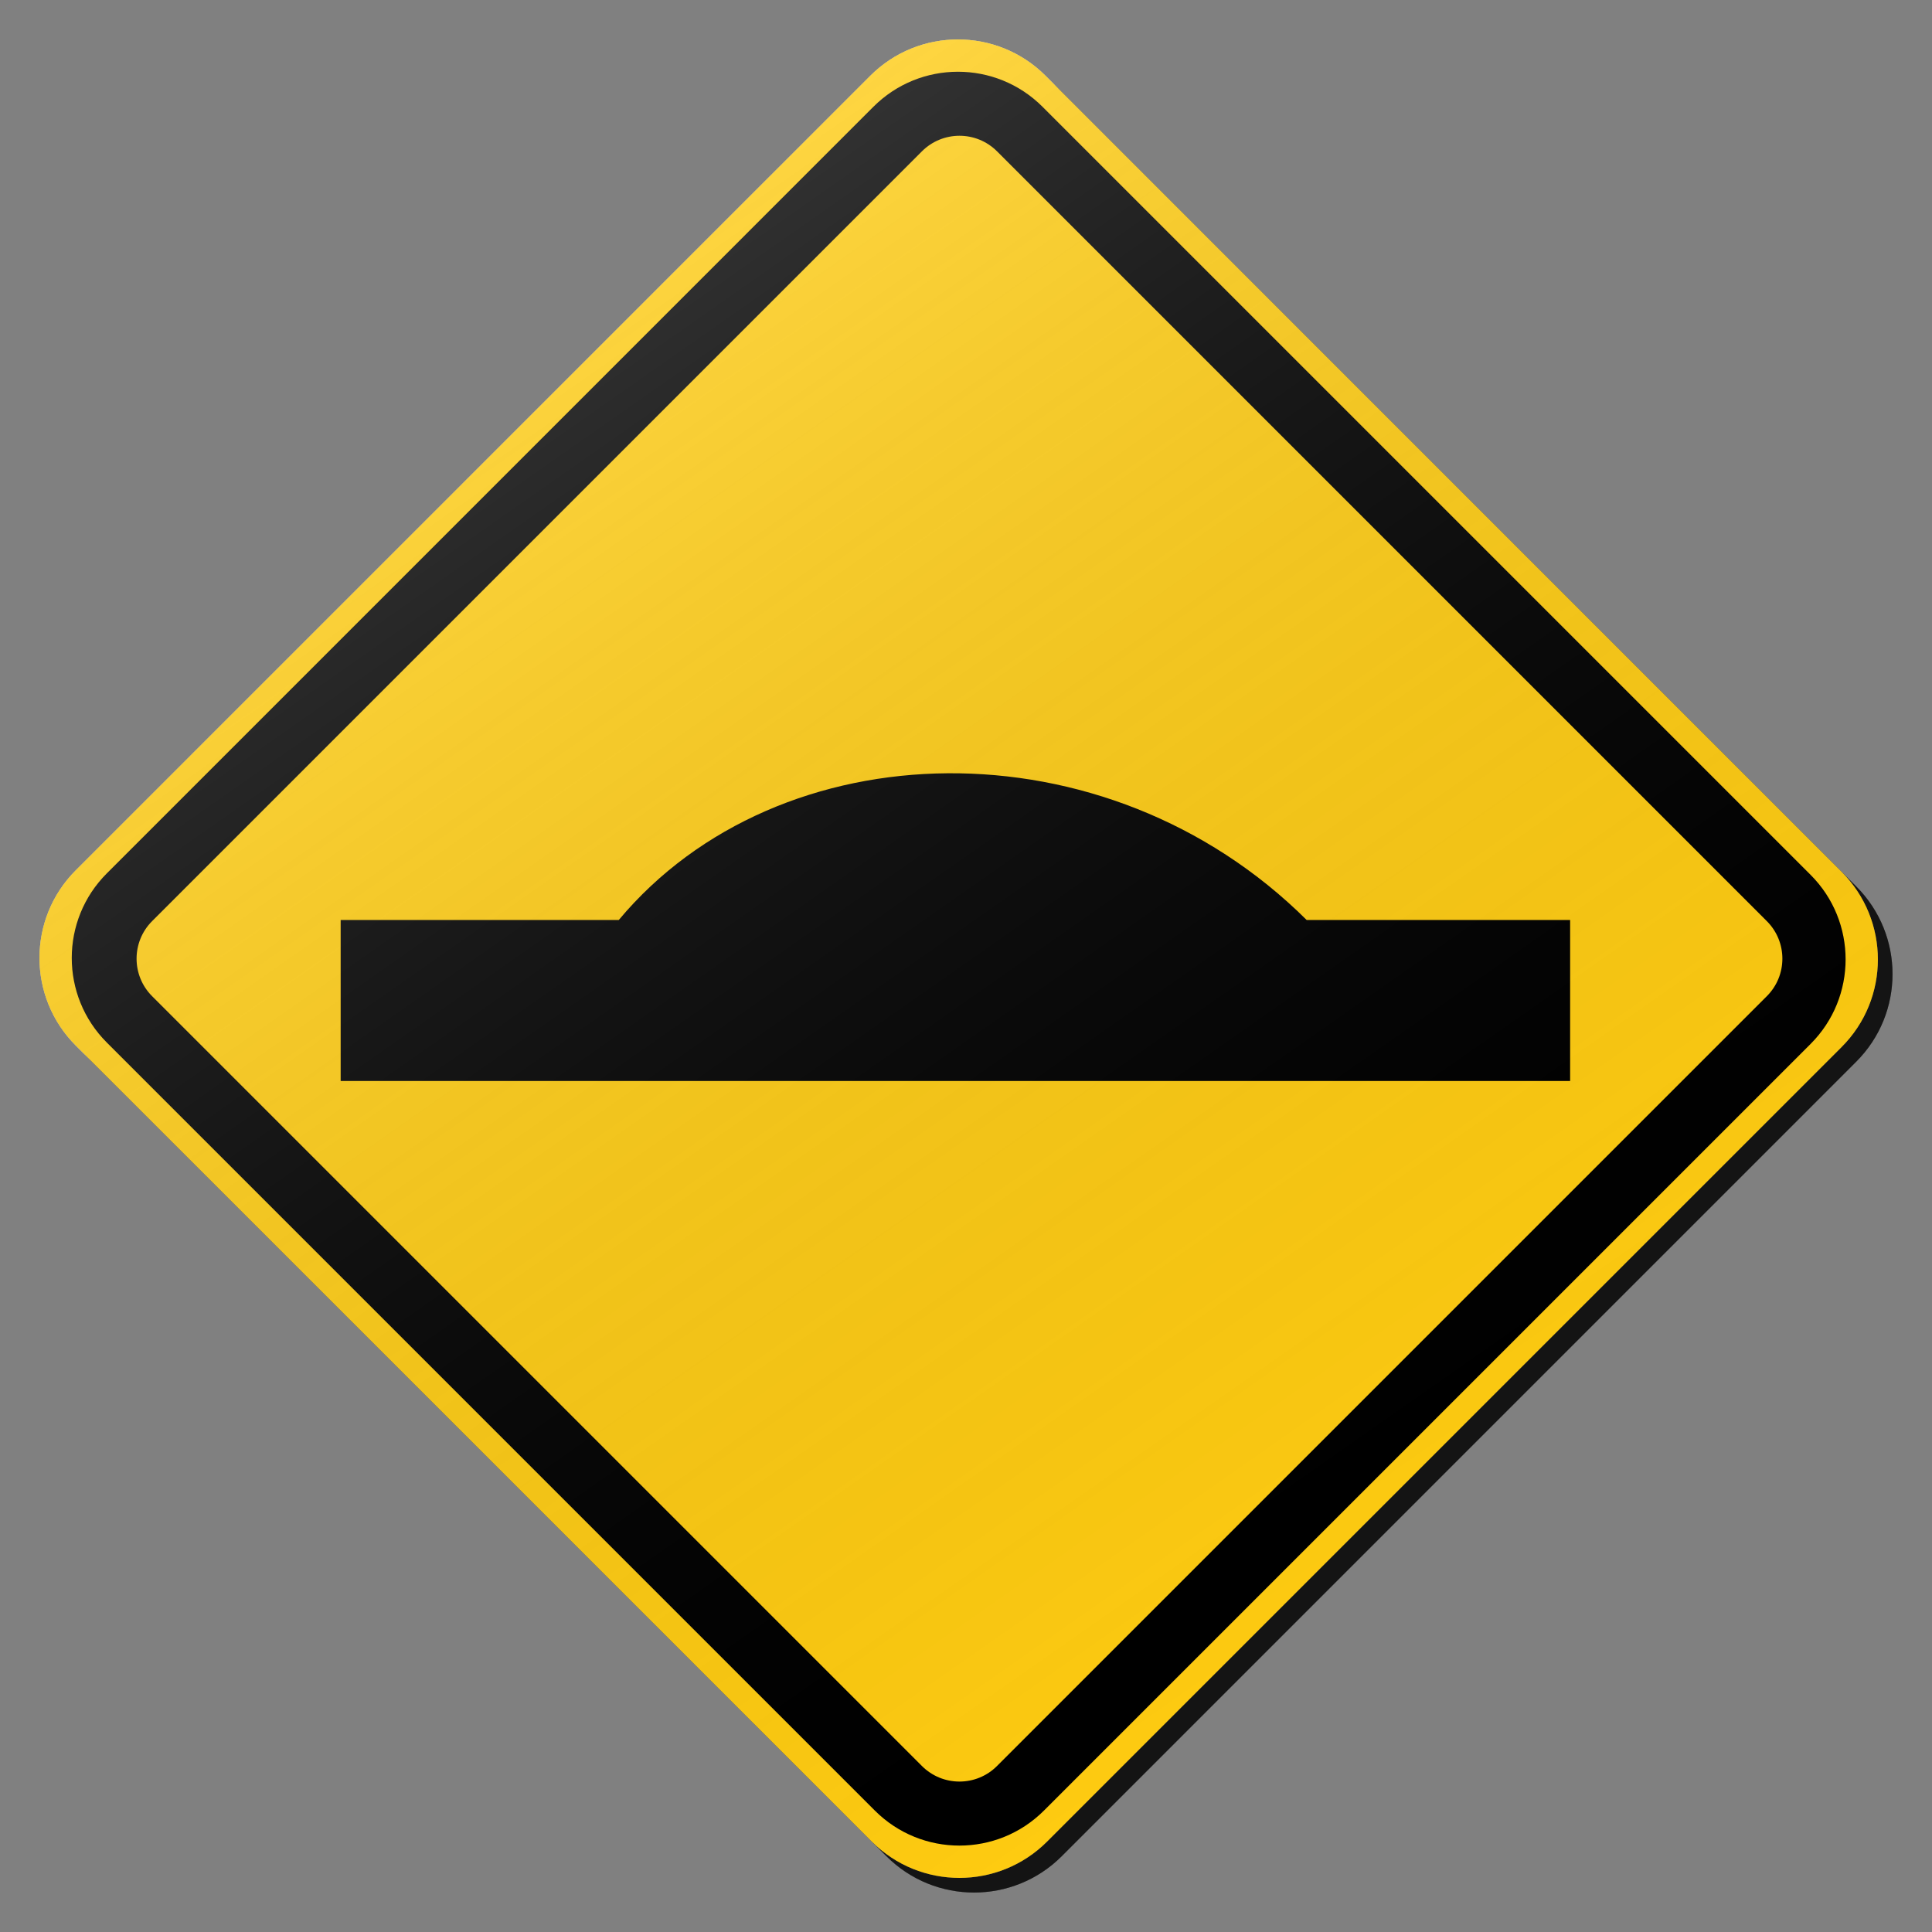 <?xml version="1.0" encoding="utf-8"?>
<!-- Generator: Adobe Illustrator 17.0.1, SVG Export Plug-In . SVG Version: 6.00 Build 0)  -->
<!DOCTYPE svg PUBLIC "-//W3C//DTD SVG 1.1//EN" "http://www.w3.org/Graphics/SVG/1.1/DTD/svg11.dtd">
<svg version="1.1" xmlns="http://www.w3.org/2000/svg" xmlns:xlink="http://www.w3.org/1999/xlink" x="0px" y="0px" width="132px"
	 height="132px" viewBox="0 0 132 132" enable-background="new 0 0 132 132" xml:space="preserve">
<rect x="0" y="0" width="132" height="132" fill="#808080" stroke="none"/>
<g id="disabled">
	<g>
		<defs>
			<path id="SVGID_1_" d="M72.436,6.177l54.387,54.387c3.306,3.308,3.306,8.669,0,11.973l-54.285,54.287
				c-3.306,3.306-8.667,3.306-11.973,0L6.177,72.435c-3.306-3.306-3.306-8.667,0-11.973L60.463,6.177
				C63.769,2.87,69.129,2.87,72.436,6.177L72.436,6.177z"/>
		</defs>
		<defs>
			<path id="SVGID_2_" d="M71.436,5.177l54.387,54.387c3.306,3.308,3.306,8.669,0,11.973l-54.285,54.287
				c-3.306,3.306-8.667,3.306-11.973,0L5.177,71.435c-3.306-3.306-3.306-8.667,0-11.973L59.463,5.177
				C62.769,1.87,68.129,1.87,71.436,5.177L71.436,5.177z"/>
		</defs>
		<linearGradient id="SVGID_3_" gradientUnits="userSpaceOnUse" x1="3.698" y1="66.5" x2="129.302" y2="66.5">
			<stop  offset="0" style="stop-color:#000000;stop-opacity:0.6"/>
			<stop  offset="1" style="stop-color:#000000;stop-opacity:0.6"/>
		</linearGradient>
		<use xlink:href="#SVGID_1_"  overflow="visible" fill-rule="evenodd" clip-rule="evenodd" fill="url(#SVGID_3_)"/>
		<use xlink:href="#SVGID_2_"  overflow="visible" fill-rule="evenodd" clip-rule="evenodd" fill="#C6C6C6"/>
		<clipPath id="SVGID_4_">
			<use xlink:href="#SVGID_1_"  overflow="visible"/>
		</clipPath>
		<clipPath id="SVGID_5_" clip-path="url(#SVGID_4_)">
			<use xlink:href="#SVGID_2_"  overflow="visible"/>
		</clipPath>
	</g>
	<g>
		<defs>
			<path id="SVGID_6_" d="M123.705,71.325l-52.379,52.379c-3.19,3.19-8.363,3.19-11.553,0L7.295,71.227
				c-3.19-3.19-3.19-8.362,0-11.553L59.674,7.294c3.19-3.19,8.362-3.19,11.553,0l52.478,52.478
				C126.895,62.963,126.895,68.135,123.705,71.325L123.705,71.325z M120.714,62.933L68.12,10.339c-1.417-1.417-3.713-1.417-5.131,0
				L10.394,62.933c-1.417,1.417-1.417,3.715,0,5.131l52.594,52.594c1.418,1.418,3.715,1.418,5.131,0l52.594-52.594
				C122.132,66.648,122.132,64.349,120.714,62.933L120.714,62.933z"/>
		</defs>
		<use xlink:href="#SVGID_6_"  overflow="visible" fill-rule="evenodd" clip-rule="evenodd"/>
		<clipPath id="SVGID_7_">
			<use xlink:href="#SVGID_6_"  overflow="visible"/>
		</clipPath>
	</g>
	<g>
		<defs>
			<path id="SVGID_8_" d="M23.275,62.857h19.001c10.957-13.109,33.301-13.624,46.999,0h18.001v11.001H23.275V62.857"/>
		</defs>
		<use xlink:href="#SVGID_8_"  overflow="visible" fill-rule="evenodd" clip-rule="evenodd"/>
		<clipPath id="SVGID_9_">
			<use xlink:href="#SVGID_8_"  overflow="visible"/>
		</clipPath>
	</g>
	<linearGradient id="SVGID_10_" gradientUnits="userSpaceOnUse" x1="95.904" y1="108.921" x2="35.097" y2="22.079">
		<stop  offset="0" style="stop-color:#000000;stop-opacity:0"/>
		<stop  offset="1" style="stop-color:#FFFFFF"/>
	</linearGradient>
	<path opacity="0.2" fill-rule="evenodd" clip-rule="evenodd" fill="url(#SVGID_10_)" d="M71.436,5.177l54.387,54.387
		c3.306,3.308,3.306,8.669,0,11.973l-54.285,54.287c-3.306,3.306-8.667,3.306-11.973,0L5.177,71.435
		c-3.306-3.306-3.306-8.667,0-11.973L59.463,5.177C62.769,1.87,68.129,1.87,71.436,5.177L71.436,5.177z"/>
</g>
<g id="normal">
	<g>
		<defs>
			<path id="SVGID_11_" d="M72.436,6.177l54.387,54.387c3.306,3.308,3.306,8.669,0,11.973l-54.285,54.287
				c-3.306,3.306-8.667,3.306-11.973,0L6.177,72.435c-3.306-3.306-3.306-8.667,0-11.973L60.463,6.177
				C63.769,2.87,69.129,2.87,72.436,6.177L72.436,6.177z"/>
		</defs>
		<defs>
			<path id="SVGID_12_" d="M71.436,5.177l54.387,54.387c3.306,3.308,3.306,8.669,0,11.973l-54.285,54.287
				c-3.306,3.306-8.667,3.306-11.973,0L5.177,71.435c-3.306-3.306-3.306-8.667,0-11.973L59.463,5.177
				C62.769,1.87,68.129,1.87,71.436,5.177L71.436,5.177z"/>
		</defs>
		<linearGradient id="SVGID_13_" gradientUnits="userSpaceOnUse" x1="3.698" y1="66.5" x2="129.302" y2="66.5">
			<stop  offset="0" style="stop-color:#000000;stop-opacity:0.6"/>
			<stop  offset="1" style="stop-color:#000000;stop-opacity:0.6"/>
		</linearGradient>
		<use xlink:href="#SVGID_11_"  overflow="visible" fill-rule="evenodd" clip-rule="evenodd" fill="url(#SVGID_13_)"/>
		<use xlink:href="#SVGID_12_"  overflow="visible" fill-rule="evenodd" clip-rule="evenodd" fill="#FECB11"/>
		<clipPath id="SVGID_14_">
			<use xlink:href="#SVGID_11_"  overflow="visible"/>
		</clipPath>
		<clipPath id="SVGID_15_" clip-path="url(#SVGID_14_)">
			<use xlink:href="#SVGID_12_"  overflow="visible"/>
		</clipPath>
	</g>
	<g>
		<defs>
			<path id="SVGID_16_" d="M123.705,71.325l-52.379,52.379c-3.19,3.19-8.363,3.19-11.553,0L7.295,71.227
				c-3.19-3.19-3.19-8.362,0-11.553L59.674,7.294c3.19-3.19,8.362-3.19,11.553,0l52.478,52.478
				C126.895,62.963,126.895,68.135,123.705,71.325L123.705,71.325z M120.714,62.933L68.12,10.339c-1.417-1.417-3.713-1.417-5.131,0
				L10.394,62.933c-1.417,1.417-1.417,3.715,0,5.131l52.594,52.594c1.418,1.418,3.715,1.418,5.131,0l52.594-52.594
				C122.132,66.648,122.132,64.349,120.714,62.933L120.714,62.933z"/>
		</defs>
		<use xlink:href="#SVGID_16_"  overflow="visible" fill-rule="evenodd" clip-rule="evenodd"/>
		<clipPath id="SVGID_17_">
			<use xlink:href="#SVGID_16_"  overflow="visible"/>
		</clipPath>
	</g>
	<g>
		<defs>
			<path id="SVGID_18_" d="M23.275,62.857h19.001c10.957-13.109,33.301-13.624,46.999,0h18.001v11.001H23.275V62.857"/>
		</defs>
		<use xlink:href="#SVGID_18_"  overflow="visible" fill-rule="evenodd" clip-rule="evenodd"/>
		<clipPath id="SVGID_19_">
			<use xlink:href="#SVGID_18_"  overflow="visible"/>
		</clipPath>
	</g>
	<linearGradient id="SVGID_20_" gradientUnits="userSpaceOnUse" x1="95.904" y1="108.921" x2="35.097" y2="22.079">
		<stop  offset="0" style="stop-color:#000000;stop-opacity:0"/>
		<stop  offset="1" style="stop-color:#FFFFFF"/>
	</linearGradient>
	<path opacity="0.2" fill-rule="evenodd" clip-rule="evenodd" fill="url(#SVGID_20_)" d="M71.436,5.177l54.387,54.387
		c3.306,3.308,3.306,8.669,0,11.973l-54.285,54.287c-3.306,3.306-8.667,3.306-11.973,0L5.177,71.435
		c-3.306-3.306-3.306-8.667,0-11.973L59.463,5.177C62.769,1.87,68.129,1.87,71.436,5.177L71.436,5.177z"/>
</g>
</svg>
